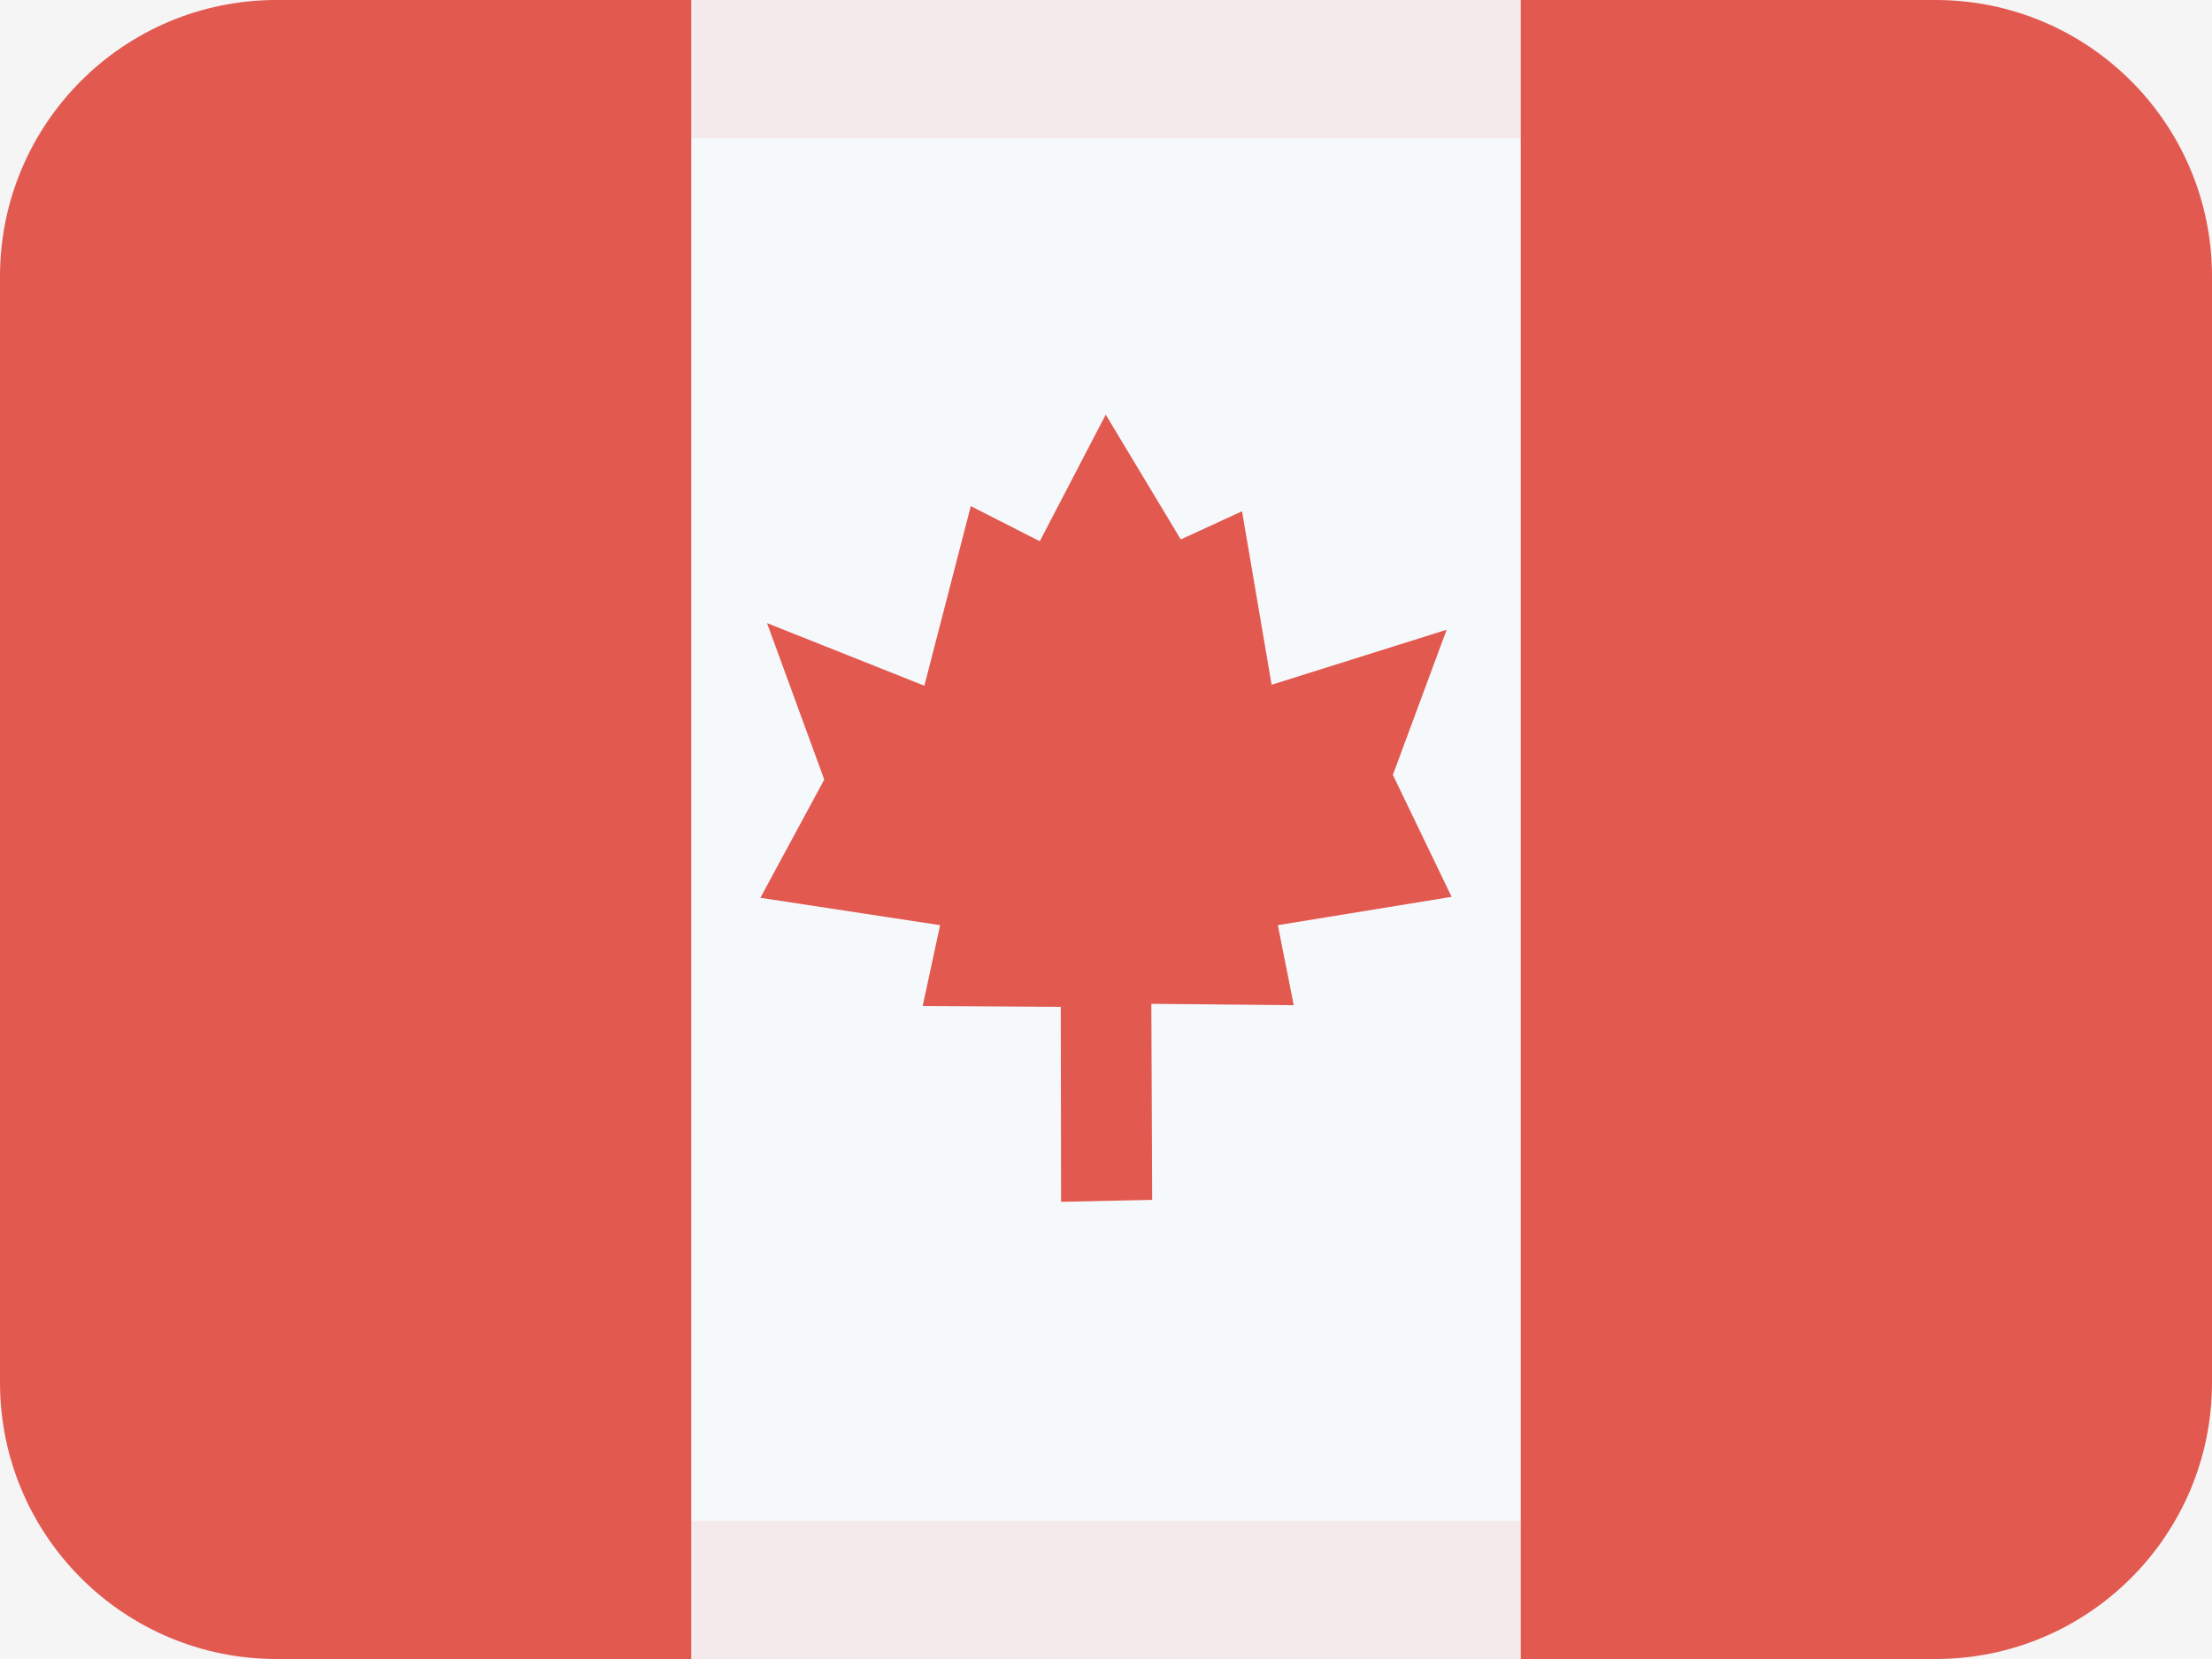 <svg width="16" height="12" viewBox="0 0 16 12" fill="none" xmlns="http://www.w3.org/2000/svg">
<rect width="16" height="12" fill="#F5F5F5"/>
<path d="M5 0H11V12H5V0Z" fill="#F6F9FC"/>
<path fill-rule="evenodd" clip-rule="evenodd" d="M11 0H5V1H11V0ZM5 11V12H11V11H5Z" fill="#E25950" fill-opacity="0.1"/>
<path fill-rule="evenodd" clip-rule="evenodd" d="M2 12H5V0H2C0.895 0 0 0.895 0 2V10C0 11.105 0.895 12 2 12ZM11 12H14C15.105 12 16 11.105 16 10V2C16 0.895 15.105 0 14 0H11V12Z" fill="#E25950"/>
<path fill-rule="evenodd" clip-rule="evenodd" d="M7.673 7.283L6.674 7.277L6.8 6.692L5.5 6.494L5.962 5.639L5.548 4.507L6.686 4.96L7.022 3.661L7.521 3.915L7.998 2.999L8.541 3.902L8.984 3.698L9.198 4.953L10.464 4.555L10.075 5.605L10.5 6.487L9.243 6.692L9.358 7.271L8.328 7.261L8.334 8.679L7.675 8.693L7.673 7.283Z" fill="#E25950"/>
</svg>
